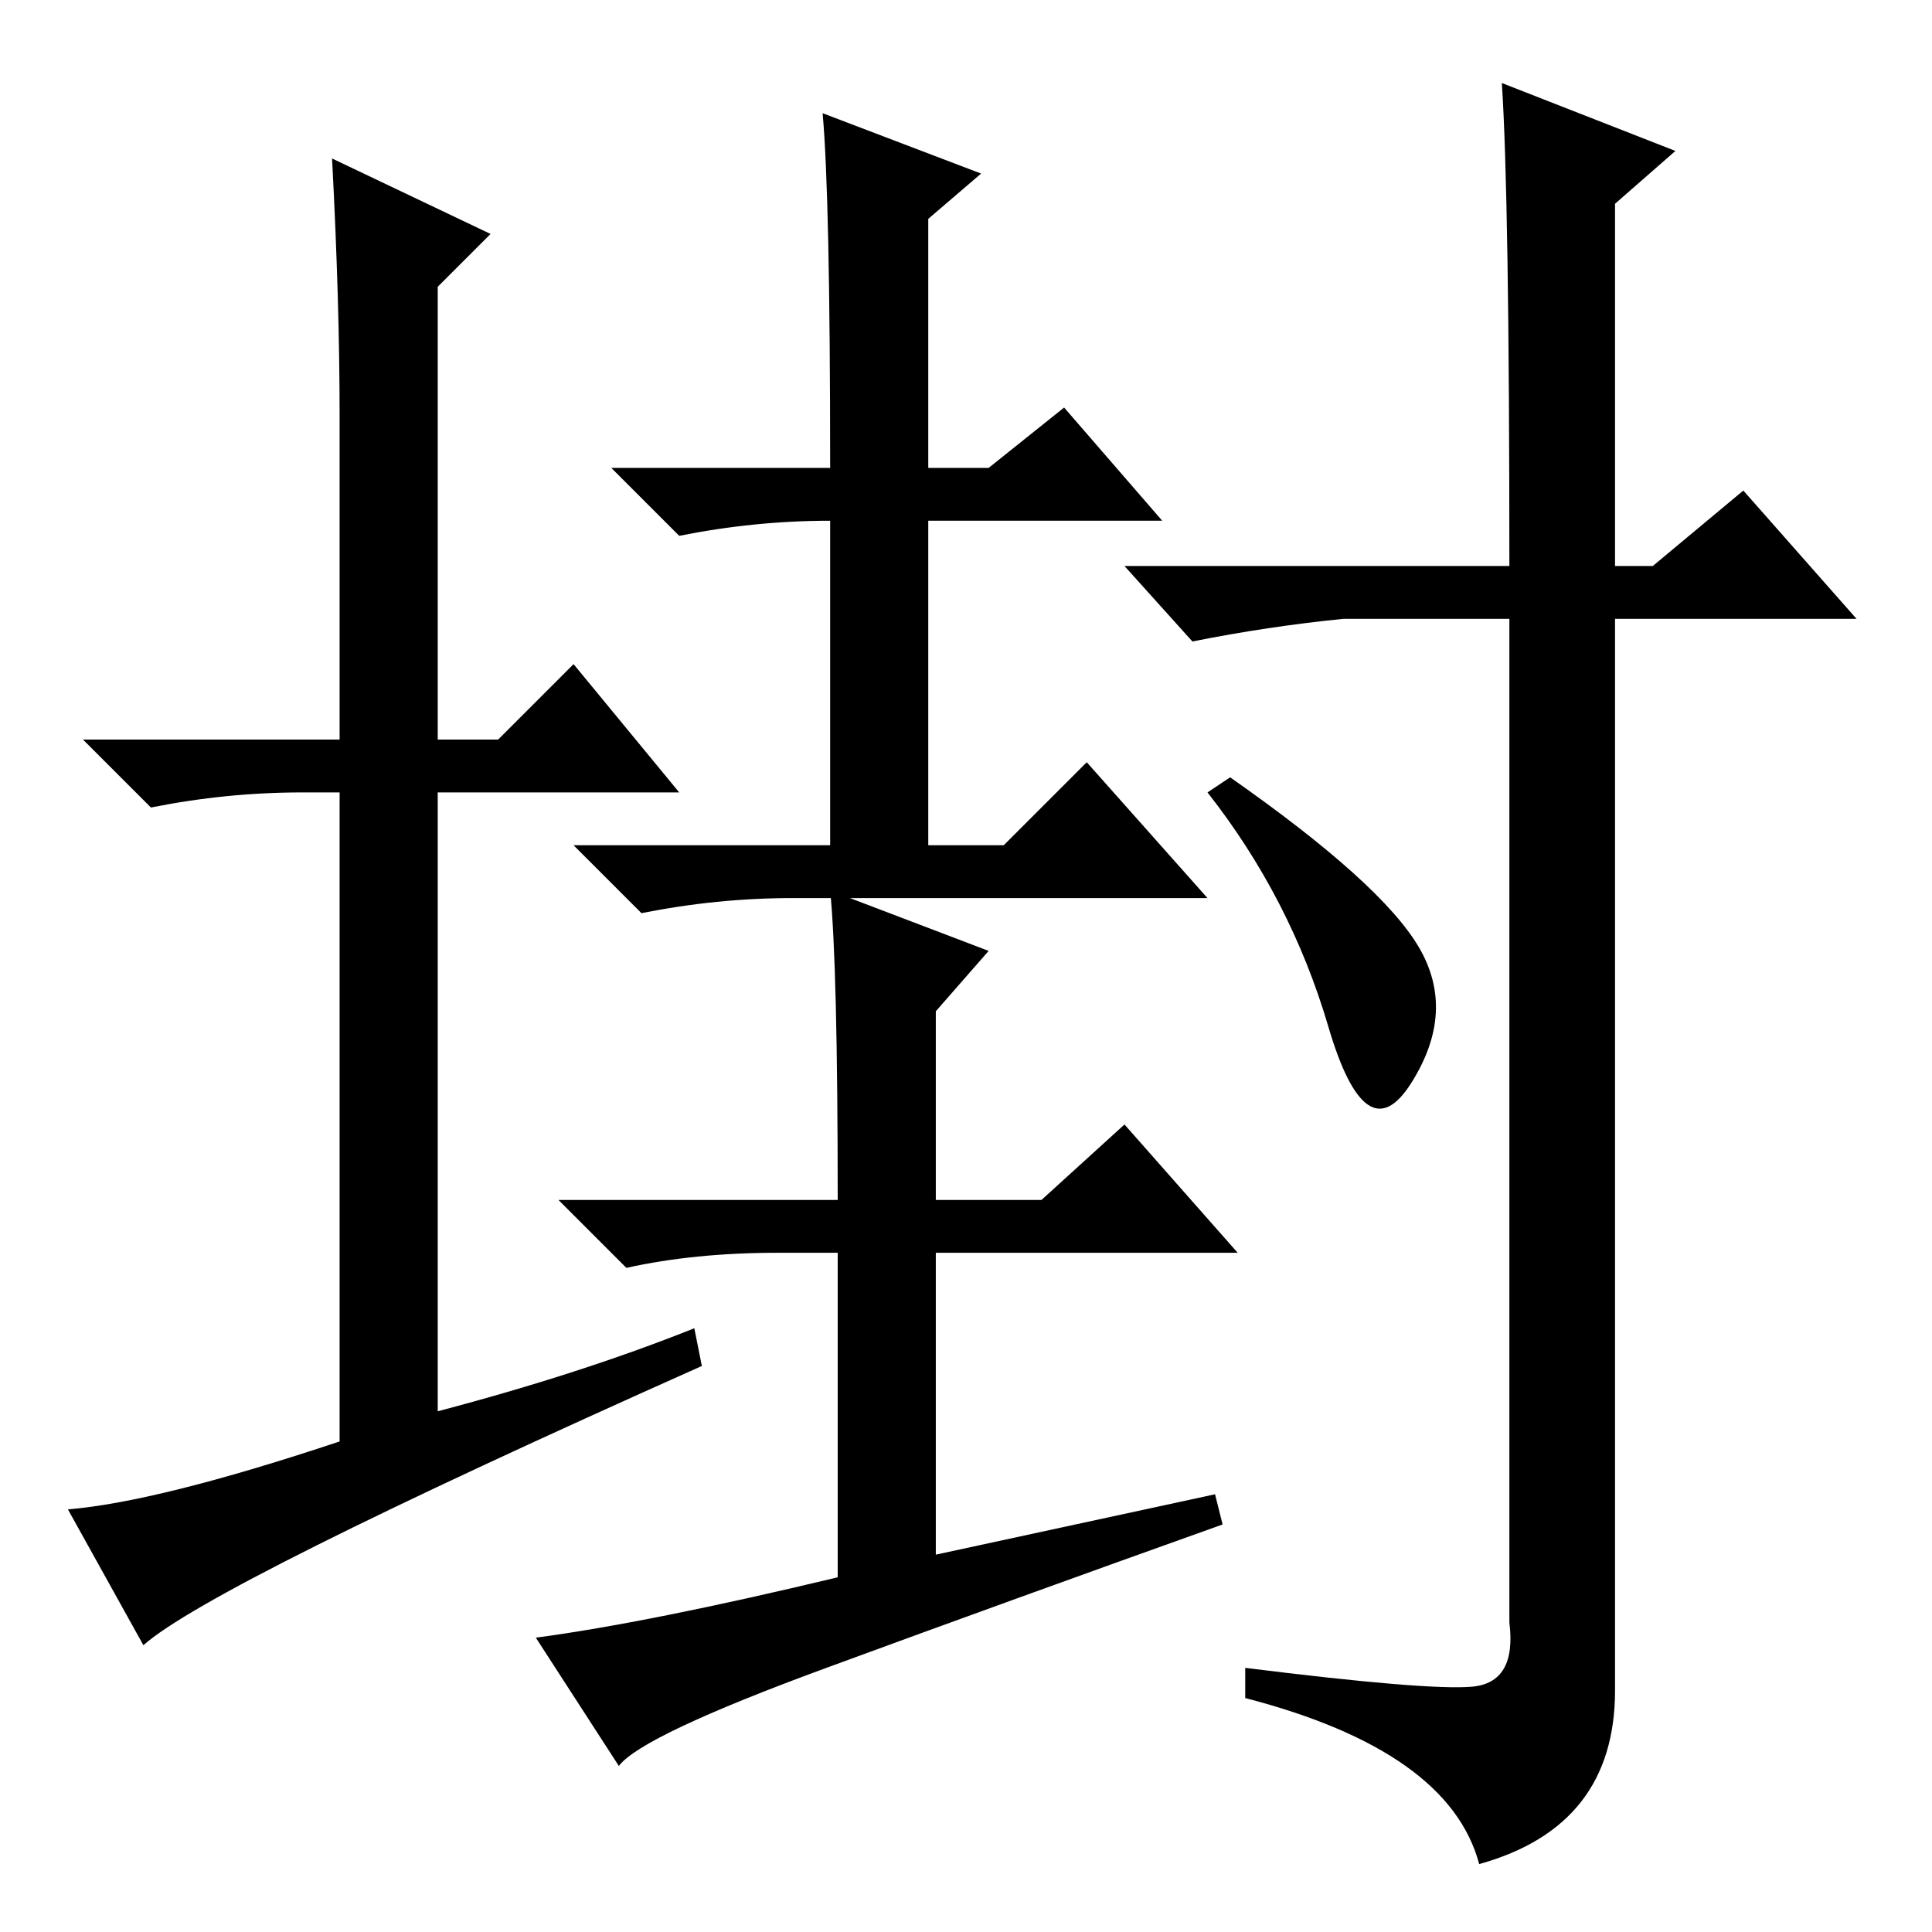 <?xml version="1.0" standalone="no"?>
<!DOCTYPE svg PUBLIC "-//W3C//DTD SVG 1.1//EN" "http://www.w3.org/Graphics/SVG/1.1/DTD/svg11.dtd" >
<svg xmlns="http://www.w3.org/2000/svg" xmlns:xlink="http://www.w3.org/1999/xlink" version="1.1" viewBox="0 -36 256 256">
  <g transform="matrix(1 0 0 -1 0 220)">
   <path fill="currentColor"
d="M92 80l1 -5q-65 -29 -74 -37l-10 18q12 1 36 9v86h-5q-10 0 -20 -2l-9 9h34v43q0 15 -1 34l21 -10l-7 -7v-60h8l10 10l14 -17h-32v-82q19 5 34 11zM199 245l23 -9l-8 -7v-48h5l12 10l15 -17h-32v-142q0 -18 -18 -23q-4 15 -31 22v4q24 -3 30 -2.5t5 8.5v133h-22
q-10 -1 -20 -3l-9 10h51q0 49 -1 64zM188 130.5q5 -8.5 -1 -18t-11 7.5t-16 31l3 2q20 -14 25 -22.5zM109 241l21 -8l-7 -6v-33h8l10 8l13 -15h-31v-43h10l11 11l16 -18h-55q-10 0 -20 -2l-9 9h34v43q-10 0 -20 -2l-9 9h29q0 36 -1 47zM161 58l1 -4q-28 -10 -52.5 -19
t-27.5 -13l-11 17q15 2 40 8v43h-8q-11 0 -20 -2l-9 9h37q0 31 -1 41l21 -8l-7 -8v-25h14l11 10l15 -17h-40v-40z" />
  </g>

</svg>
